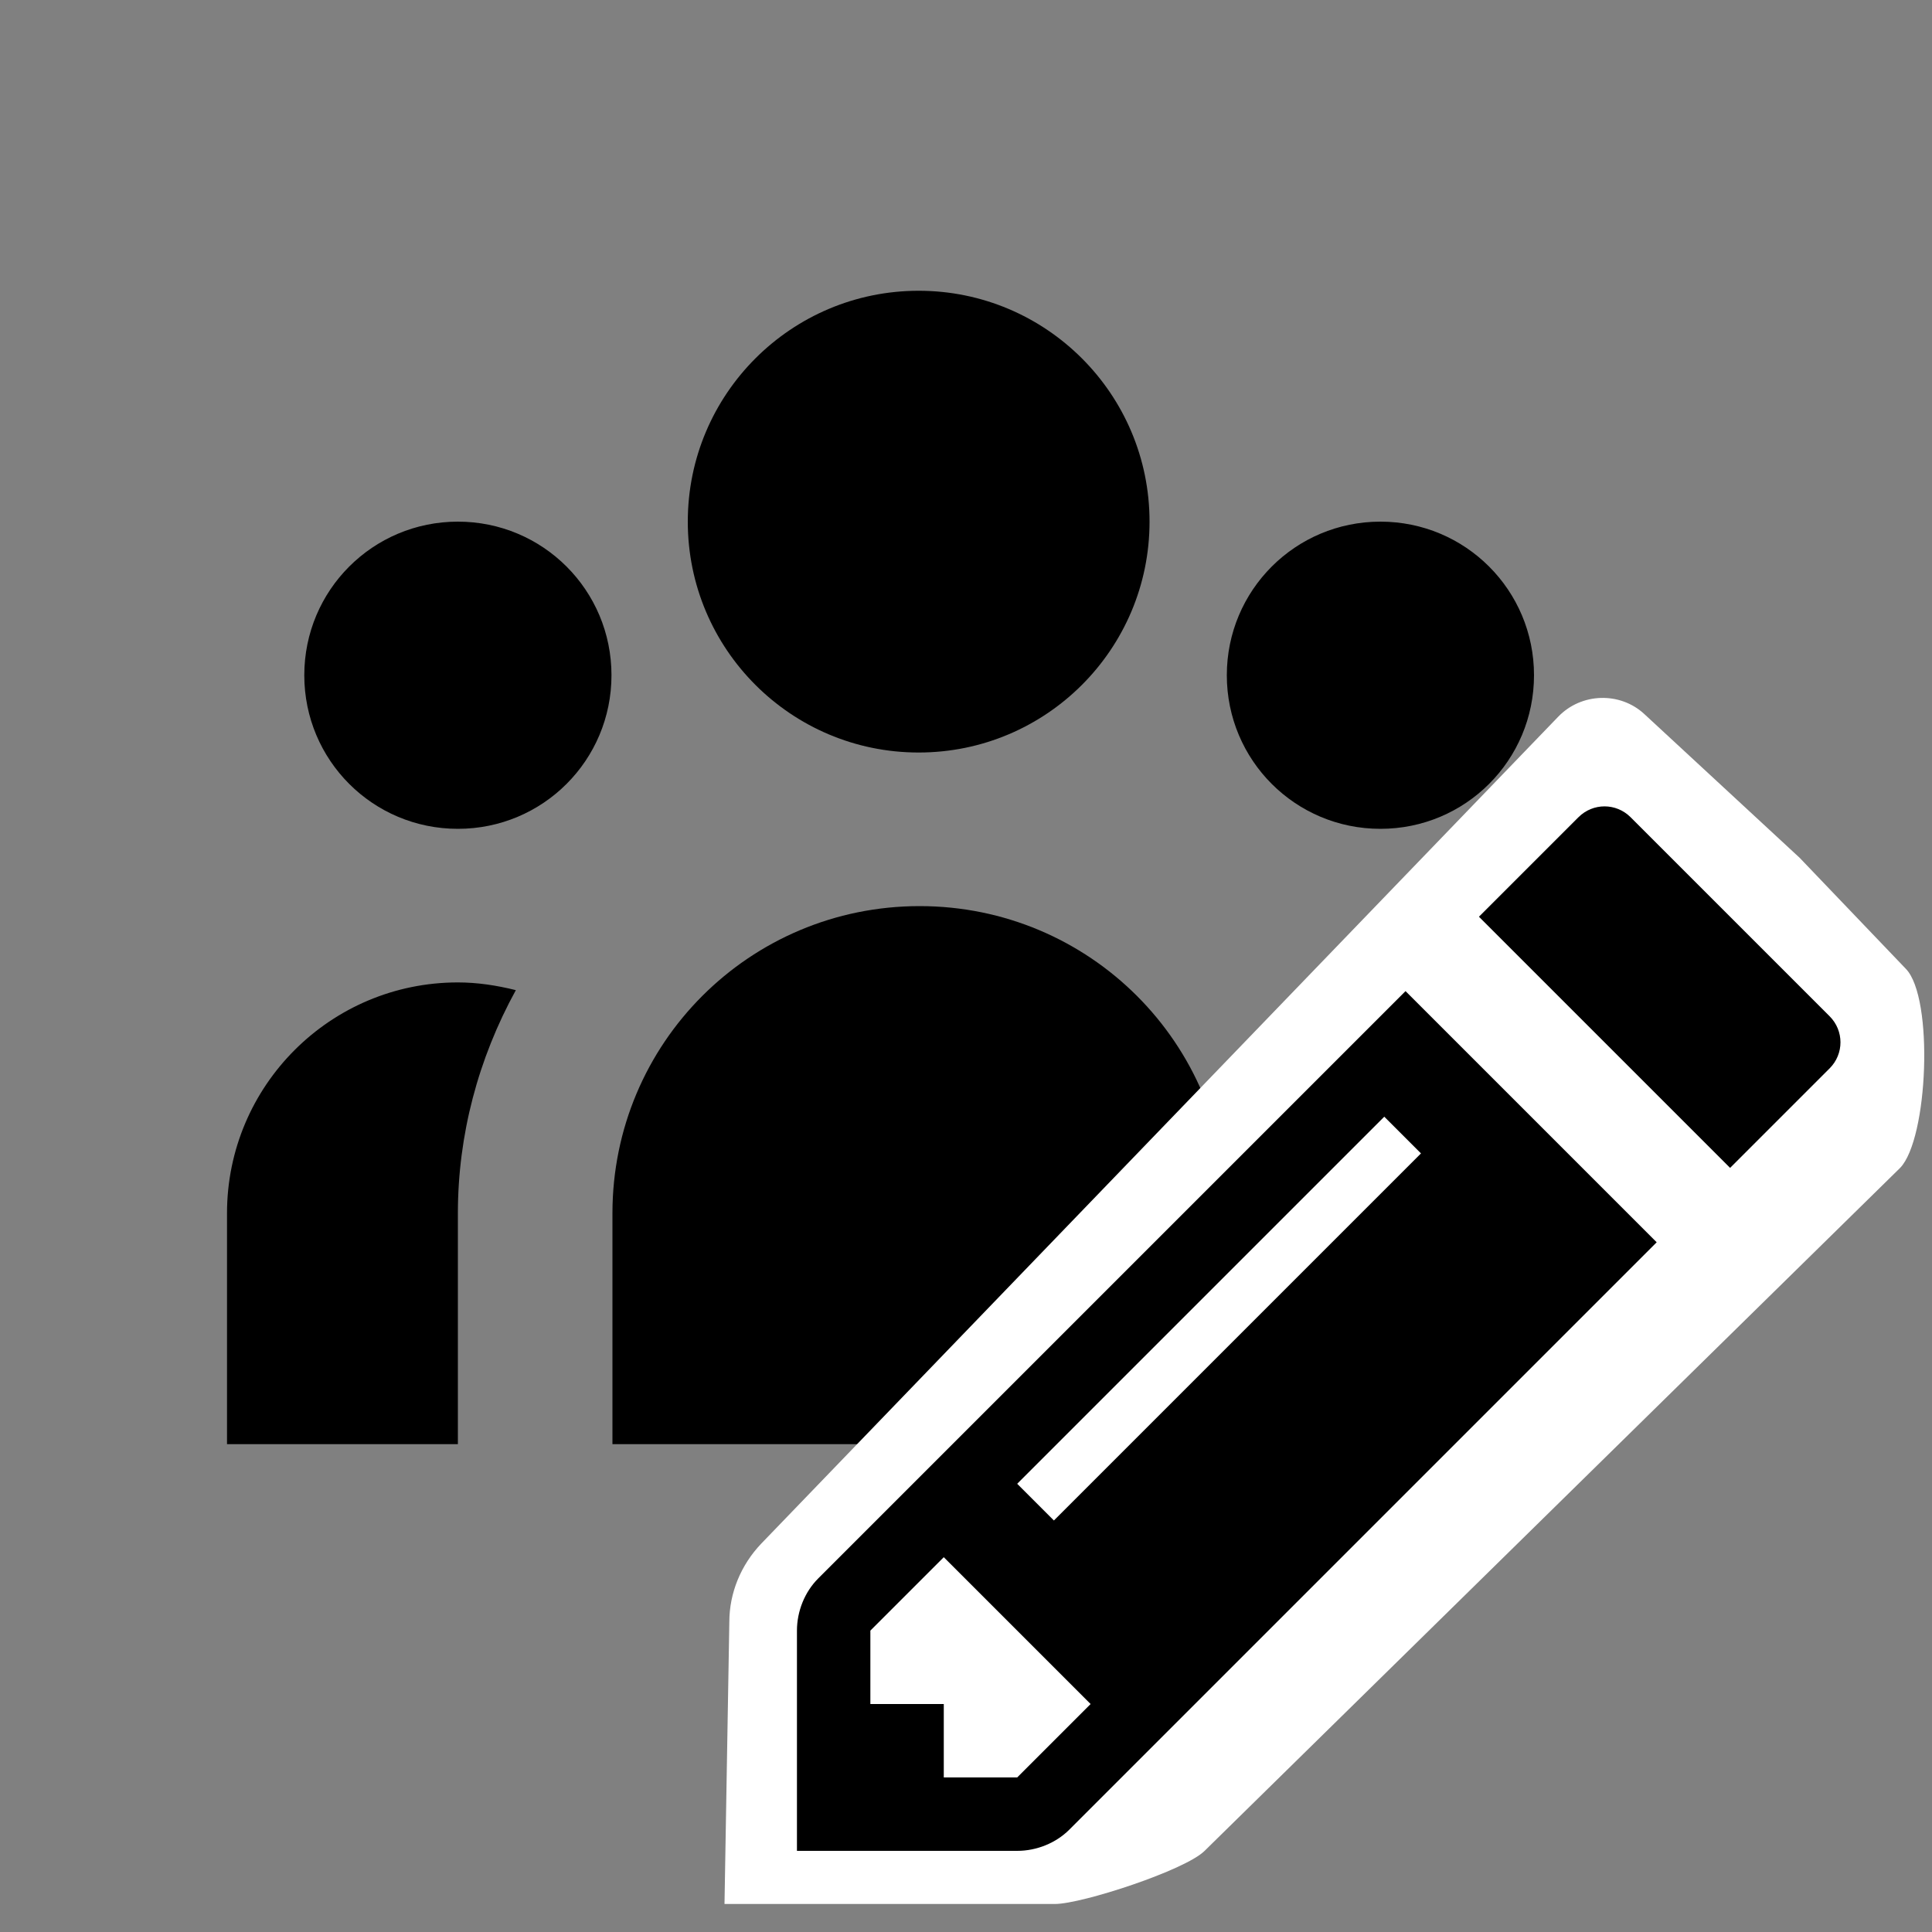 <?xml version="1.0" encoding="UTF-8"?><svg id="uuid-05fecda7-3ef4-4957-ac45-0522a66e697b" xmlns="http://www.w3.org/2000/svg" viewBox="0 0 20 20"><rect x="0" y="0" width="20" height="20" fill="#808080" stroke="none"/><path d="m11.9,5.4c0,1.32-1.07,2.39-2.39,2.39s-2.39-1.07-2.39-2.39,1.07-2.39,2.39-2.39,2.39,1.07,2.39,2.39Zm3.98,1.59c0,.88-.71,1.59-1.59,1.59s-1.59-.71-1.59-1.59.71-1.59,1.59-1.59,1.59.71,1.59,1.59Zm-3.18,5.57c0-1.76-1.42-3.18-3.18-3.18s-3.18,1.42-3.18,3.18v2.39h6.37v-2.39Zm-6.37-5.57c0,.88-.71,1.59-1.59,1.59s-1.59-.71-1.59-1.59.71-1.59,1.59-1.59,1.59.71,1.59,1.59Zm7.96,7.96v-2.39c0-.81-.2-1.6-.6-2.31,1.28-.33,2.58.44,2.91,1.72.05.19.07.39.07.59v2.39h-2.39Zm-8.95-4.7c-.39.71-.6,1.5-.6,2.31v2.39h-2.39v-2.39c0-1.32,1.07-2.39,2.39-2.39.2,0,.4.03.6.08Z"/><path d="m7.5,19.71l.05-2.92c0-.3.12-.59.33-.81l8.25-8.56c.24-.25.64-.26.89-.03l1.61,1.49,1.1,1.15c.29.3.23,1.76-.06,2.06l-7.2,7.07c-.2.2-1.27.55-1.55.55h-3.42Z" style="fill:#fff;"/><path d="m14.55,10.26l-6.08,6.08c-.14.14-.22.34-.22.54v2.28h2.28c.2,0,.4-.08.54-.22l6.08-6.08s-2.6-2.6-2.6-2.6Zm-.22,1.3l.38.38-3.8,3.8-.38-.38,3.8-3.8Zm-3.8,6.84h-.76v-.76h-.76v-.76l.76-.76,1.52,1.52-.76.76Zm7.38-6.31l1.03-1.03c.15-.15.15-.39,0-.54l-2.06-2.06c-.15-.15-.39-.15-.54,0l-1.03,1.03s2.6,2.6,2.6,2.6Z"/></svg>
